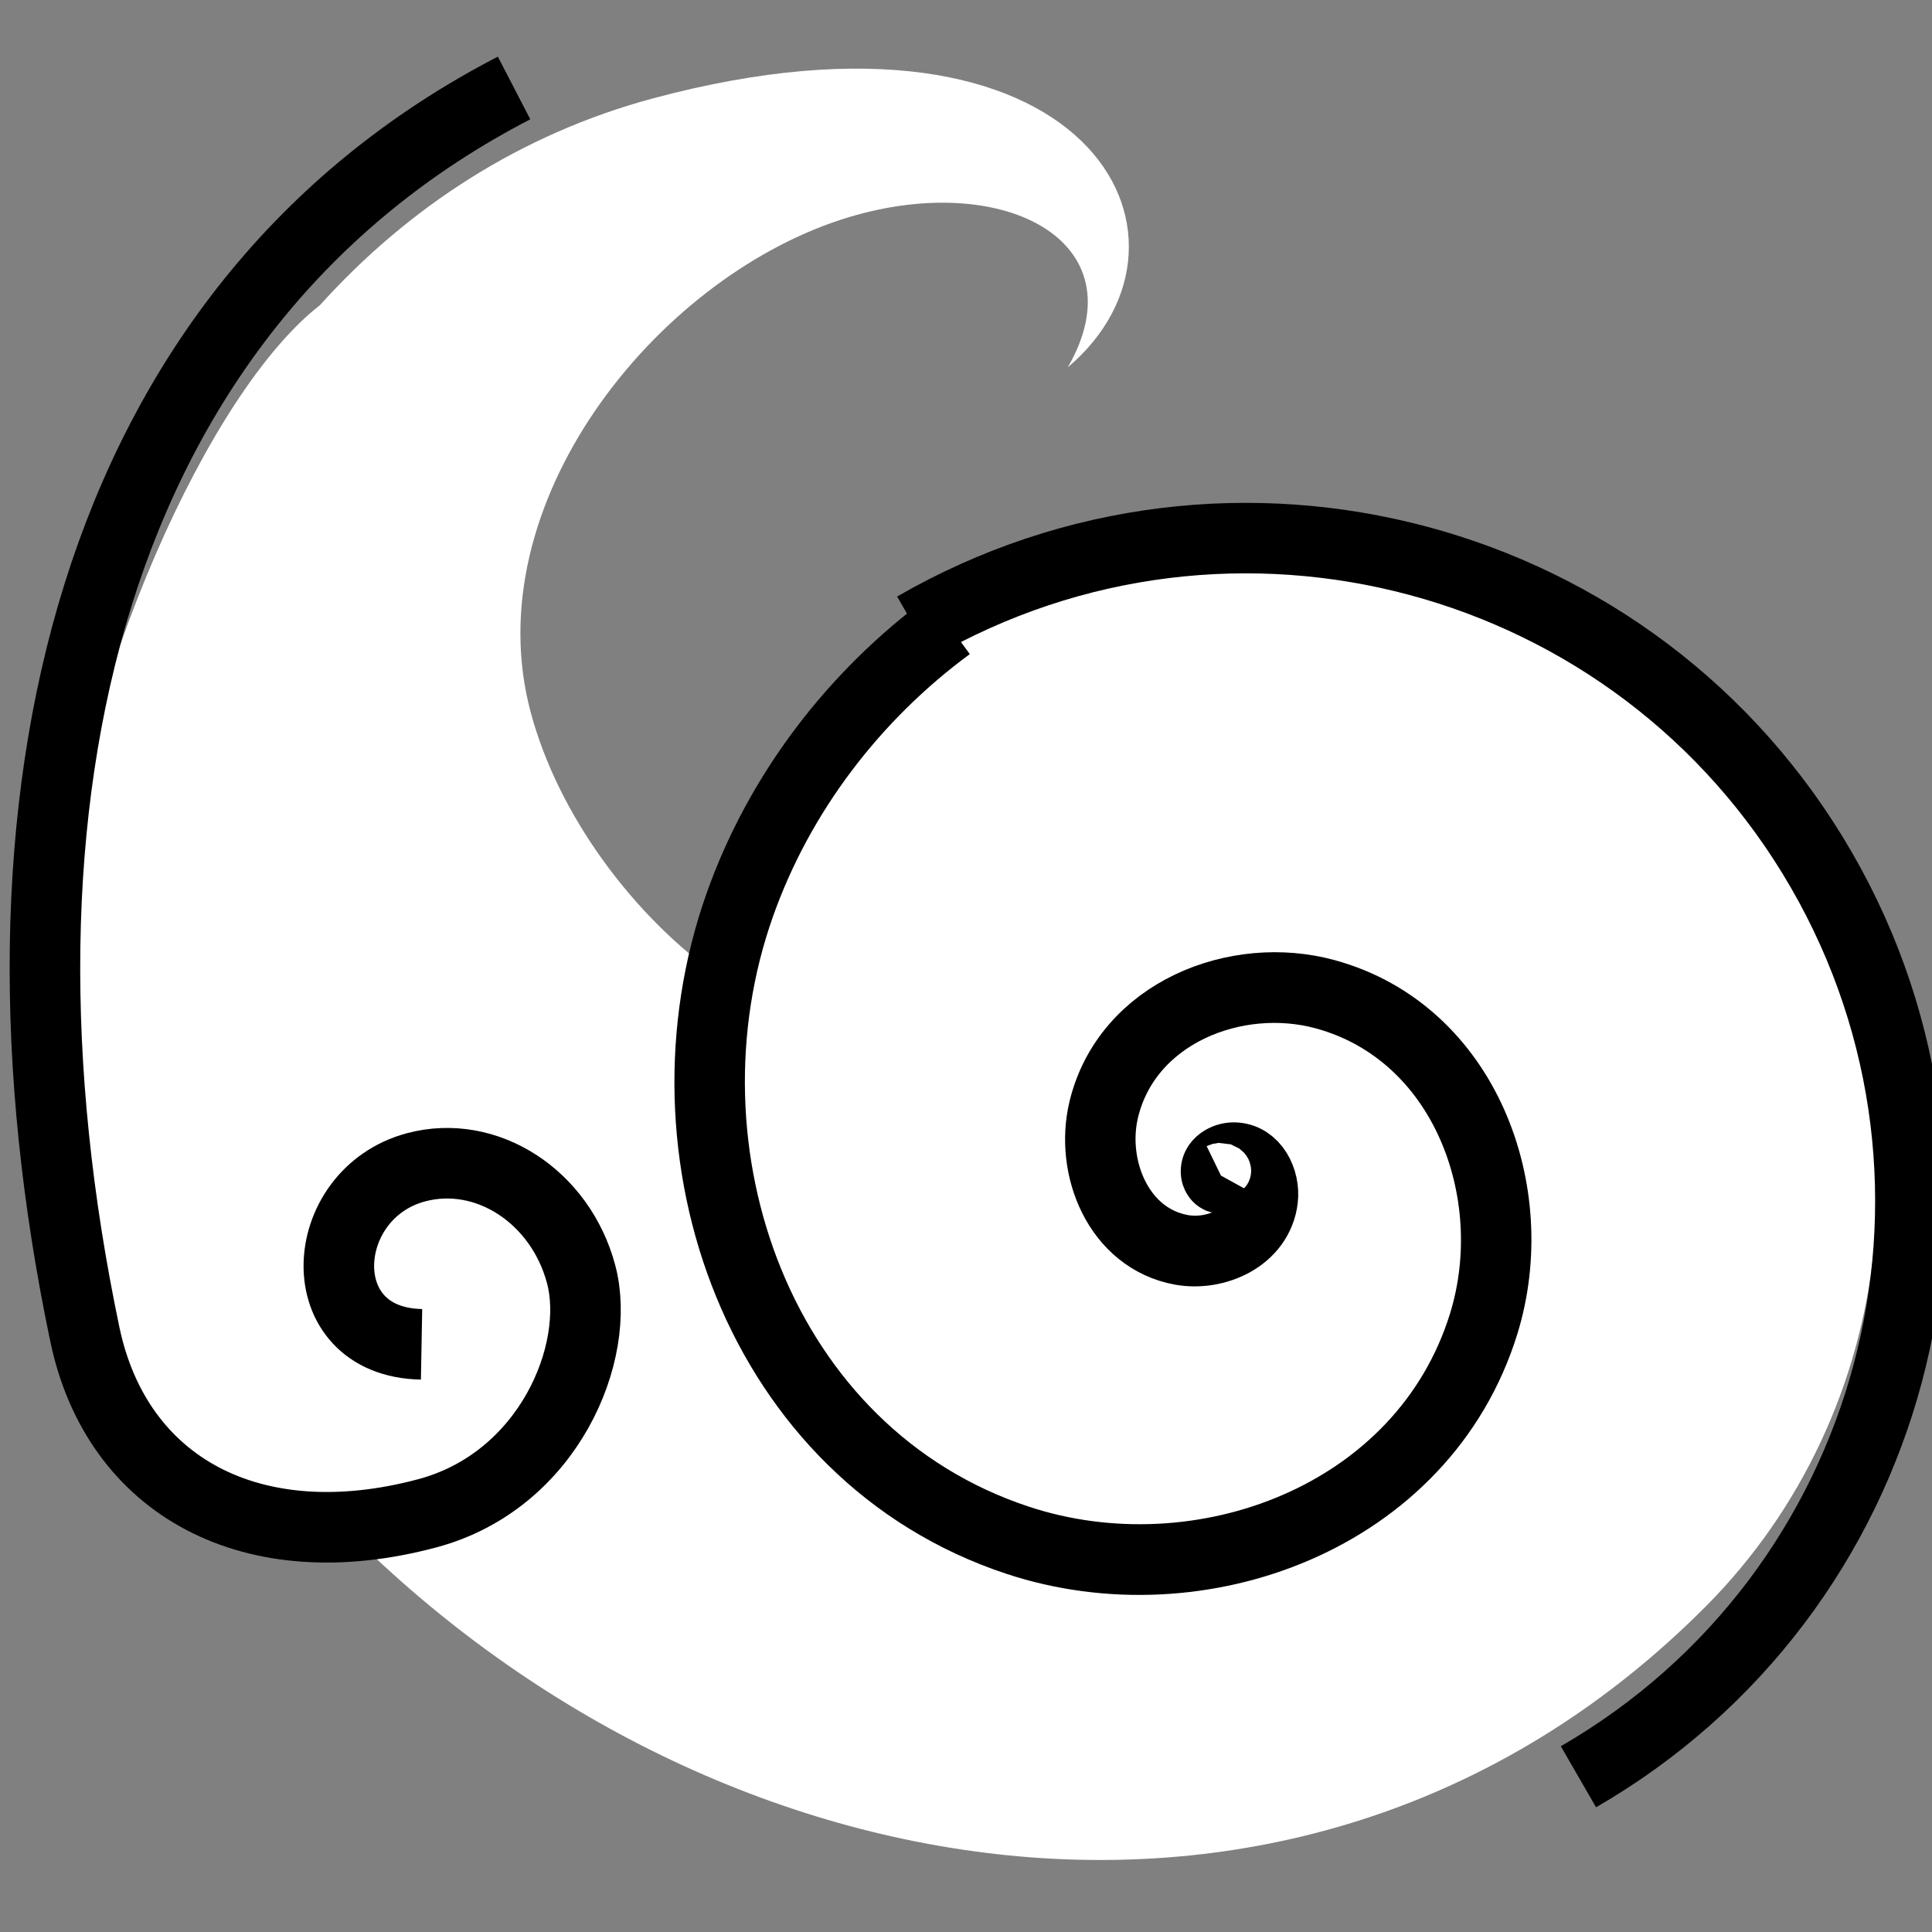 <svg viewBox="0 0 512 512" xmlns="http://www.w3.org/2000/svg">

<rect x="0" y="0" width="512" height="512" fill="#808080" stroke="none"/>

<g transform="matrix(18.689,0,0,18.689,-5910.254,-959.433)">
<path d="m341.377,63.332c-4.242-6.412-13.709-5.793-14.901,1.881-1.254-.875-2.32-2.324-2.708-3.775-.789-2.944 1.749-6.121 4.398-6.986 2.261-.737 4.259.29 3.218,2.093 2.161-1.825.302-5.47-5.876-3.815-1.887.506-3.48,1.55-4.729,2.934-3.133,2.439-7.243,15.959.404,17.393 5.27,5.269 13.686,6.657 19.254,1.052 2.704-2.722 3.325-7.172.94-10.777z" fill="#fff"/>
<path d="m229.368,234.505c0,2.147-1.742,3.889-3.889,3.889s-3.889-1.742-3.889-3.889" fill="none" stroke="#000" stroke-width=".413" transform="matrix(-1.21,-2.096,2.096,-1.21,115.226,824.735)"/>
<path d="m290.312,299.8-.009-.004c-.012-.02.015-.04.031-.044 .064-.016.109.055.113.11 .011.142-.141.23-.267.226-.265-.008-.415-.288-.392-.527 .043-.439.511-.678.915-.618 .674.101 1.03.825.912,1.452-.183.979-1.244,1.483-2.163,1.284-1.36-.295-2.05-1.781-1.74-3.068 .44-1.827 2.45-2.741 4.188-2.288 .785.204 1.492.657 2.024,1.267" fill="none" stroke="#000" stroke-width=".485" transform="matrix(.181,-2.06,2.052,.168,-334.155,615.697)"/>
<g stroke="#ff0" stroke-width="1.002" transform="matrix(-.453,-.262,.262,-.453,466.813,197.367)">
<path d="m375.528,102.416c6.991-10.934 2.98-24.11-6.843-35.06-2.827-3.151-6.998-3.009-10.456.448-2.415,2.414-1.907,6.157-.365,7.699s3.926,1.661 5.321.266c1.97-1.969.168-5.573-2.531-4.077" fill="none" stroke="#000" stroke-width="1.912"/>
</g>
</g>
</svg>

